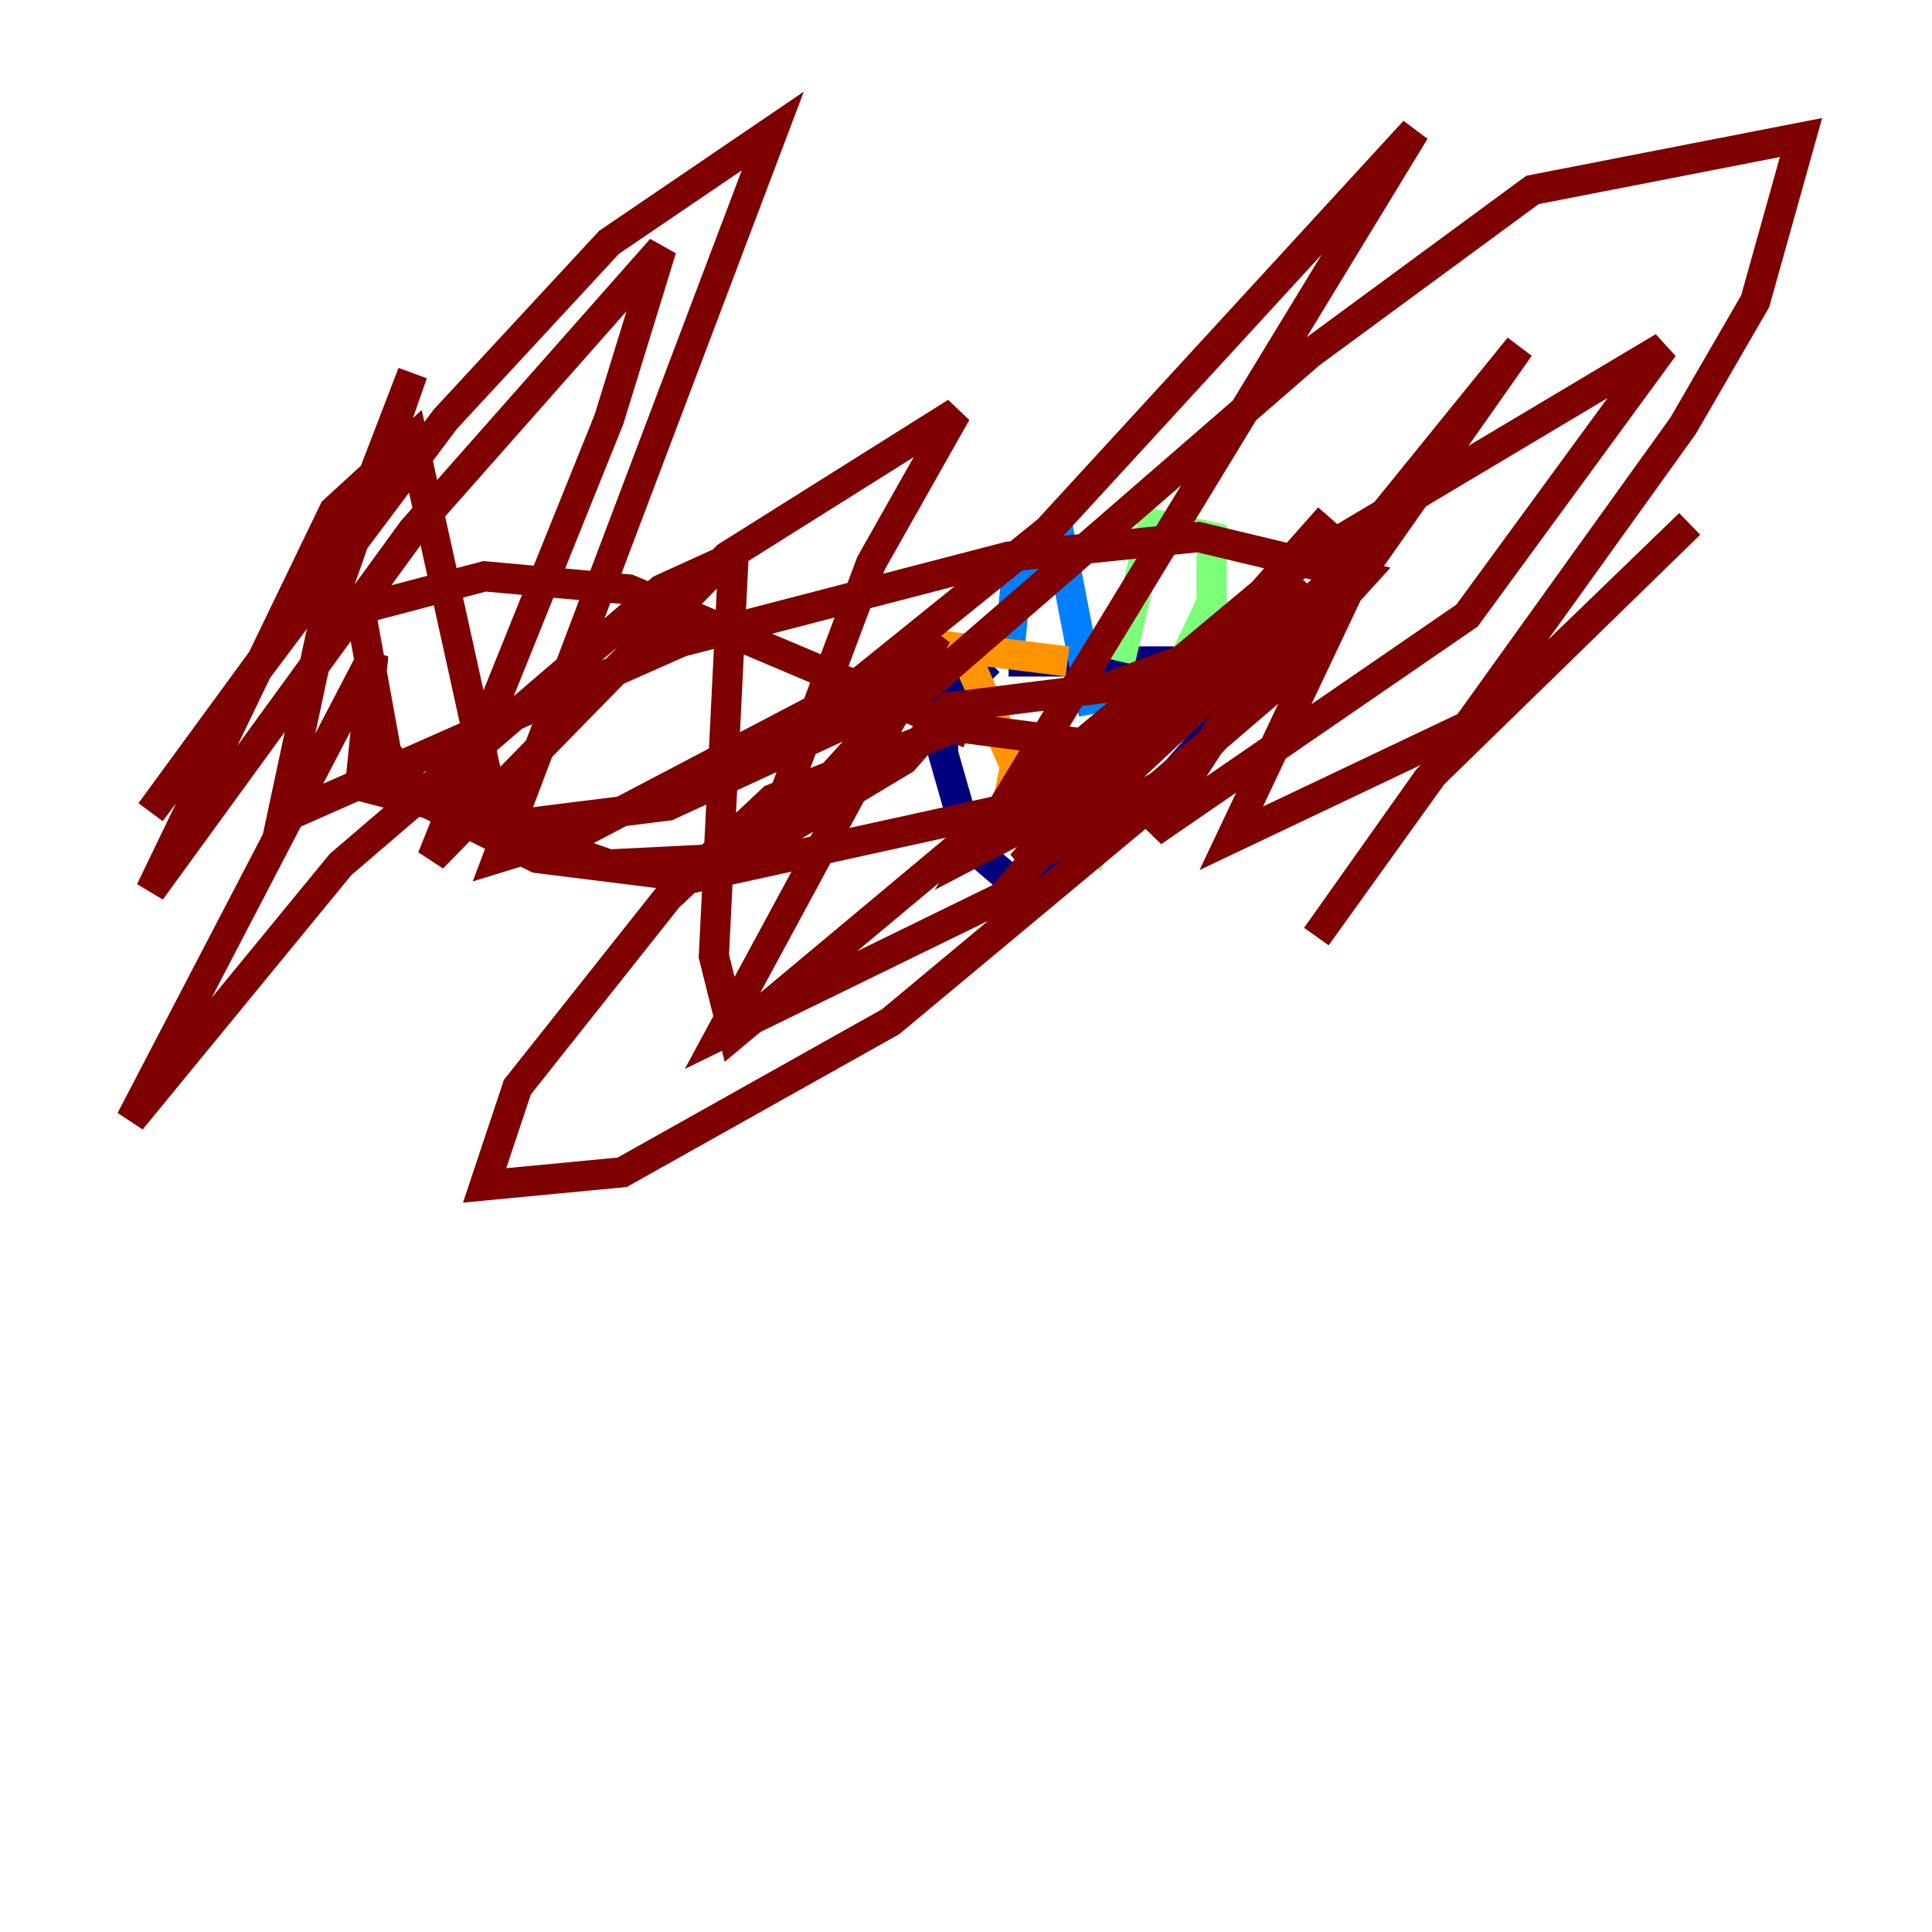 <?xml version="1.0" encoding="utf-8" ?>
<svg baseProfile="tiny" height="128" version="1.2" viewBox="0,0,128,128" width="128" xmlns="http://www.w3.org/2000/svg" xmlns:ev="http://www.w3.org/2001/xml-events" xmlns:xlink="http://www.w3.org/1999/xlink"><defs /><polyline fill="none" points="65.519,43.824 62.481,46.861 62.481,49.898 64.217,55.973 67.254,58.576 75.932,53.37 82.441,45.993 80.705,43.824 66.82,43.824" stroke="#00007f" stroke-width="2" /><polyline fill="none" points="66.82,43.824 67.254,39.051 70.291,36.014 72.461,47.295" stroke="#0080ff" stroke-width="2" /><polyline fill="none" points="74.197,43.824 76.366,34.712 80.271,35.58 80.271,39.919 72.027,57.275" stroke="#7cff79" stroke-width="2" /><polyline fill="none" points="66.82,52.936 67.254,50.766 63.783,42.956 70.725,43.824" stroke="#ff9400" stroke-width="2" /><polyline fill="none" points="64.217,48.597 41.654,39.051 32.108,38.183 23.864,40.352 25.6,49.898 28.637,53.37 35.58,56.841 45.993,58.142 67.688,53.37 73.329,49.464 63.349,48.163 51.2,52.936 44.258,59.444 34.278,72.027 32.108,78.536 41.22,77.668 59.01,67.688 77.234,52.502 90.251,38.183 79.403,35.58 66.82,36.881 45.125,42.522 18.658,54.237 21.261,42.088 27.336,24.732 22.997,36.014 9.98,53.803 29.505,27.77 40.352,16.054 51.2,8.678 32.976,56.841 38.617,55.105 55.973,45.993 69.424,35.146 93.722,8.678 64.651,56.407 74.63,51.2 87.647,39.051 100.664,22.997 89.383,39.051 81.573,55.539 98.929,47.295 111.946,34.712 94.59,51.634 87.214,62.047 111.512,28.203 116.285,19.959 119.322,9.112 101.532,12.583 86.78,23.43 57.275,49.031 52.936,53.803 51.2,54.671 57.709,37.315 63.349,27.336 48.163,36.881 28.637,56.841 40.352,27.77 43.824,16.488 27.336,35.146 9.98,59.01 22.129,33.844 27.336,29.071 32.976,54.671 40.352,57.275 49.031,56.841 59.878,50.332 62.915,46.861 73.329,45.559 82.875,42.088 86.78,39.051 76.366,55.105 97.193,40.786 110.21,22.997 85.478,37.749 48.597,68.556 47.295,63.349 48.597,36.881 43.824,39.051 22.563,57.275 8.678,74.197 24.732,43.39 23.864,52.068 33.844,54.671 44.258,53.37 55.539,48.163 62.047,42.088 47.729,68.556 66.386,59.444 88.081,34.278 67.688,57.275 76.8,52.068 85.912,44.258" stroke="#7f0000" stroke-width="2" /></svg>
